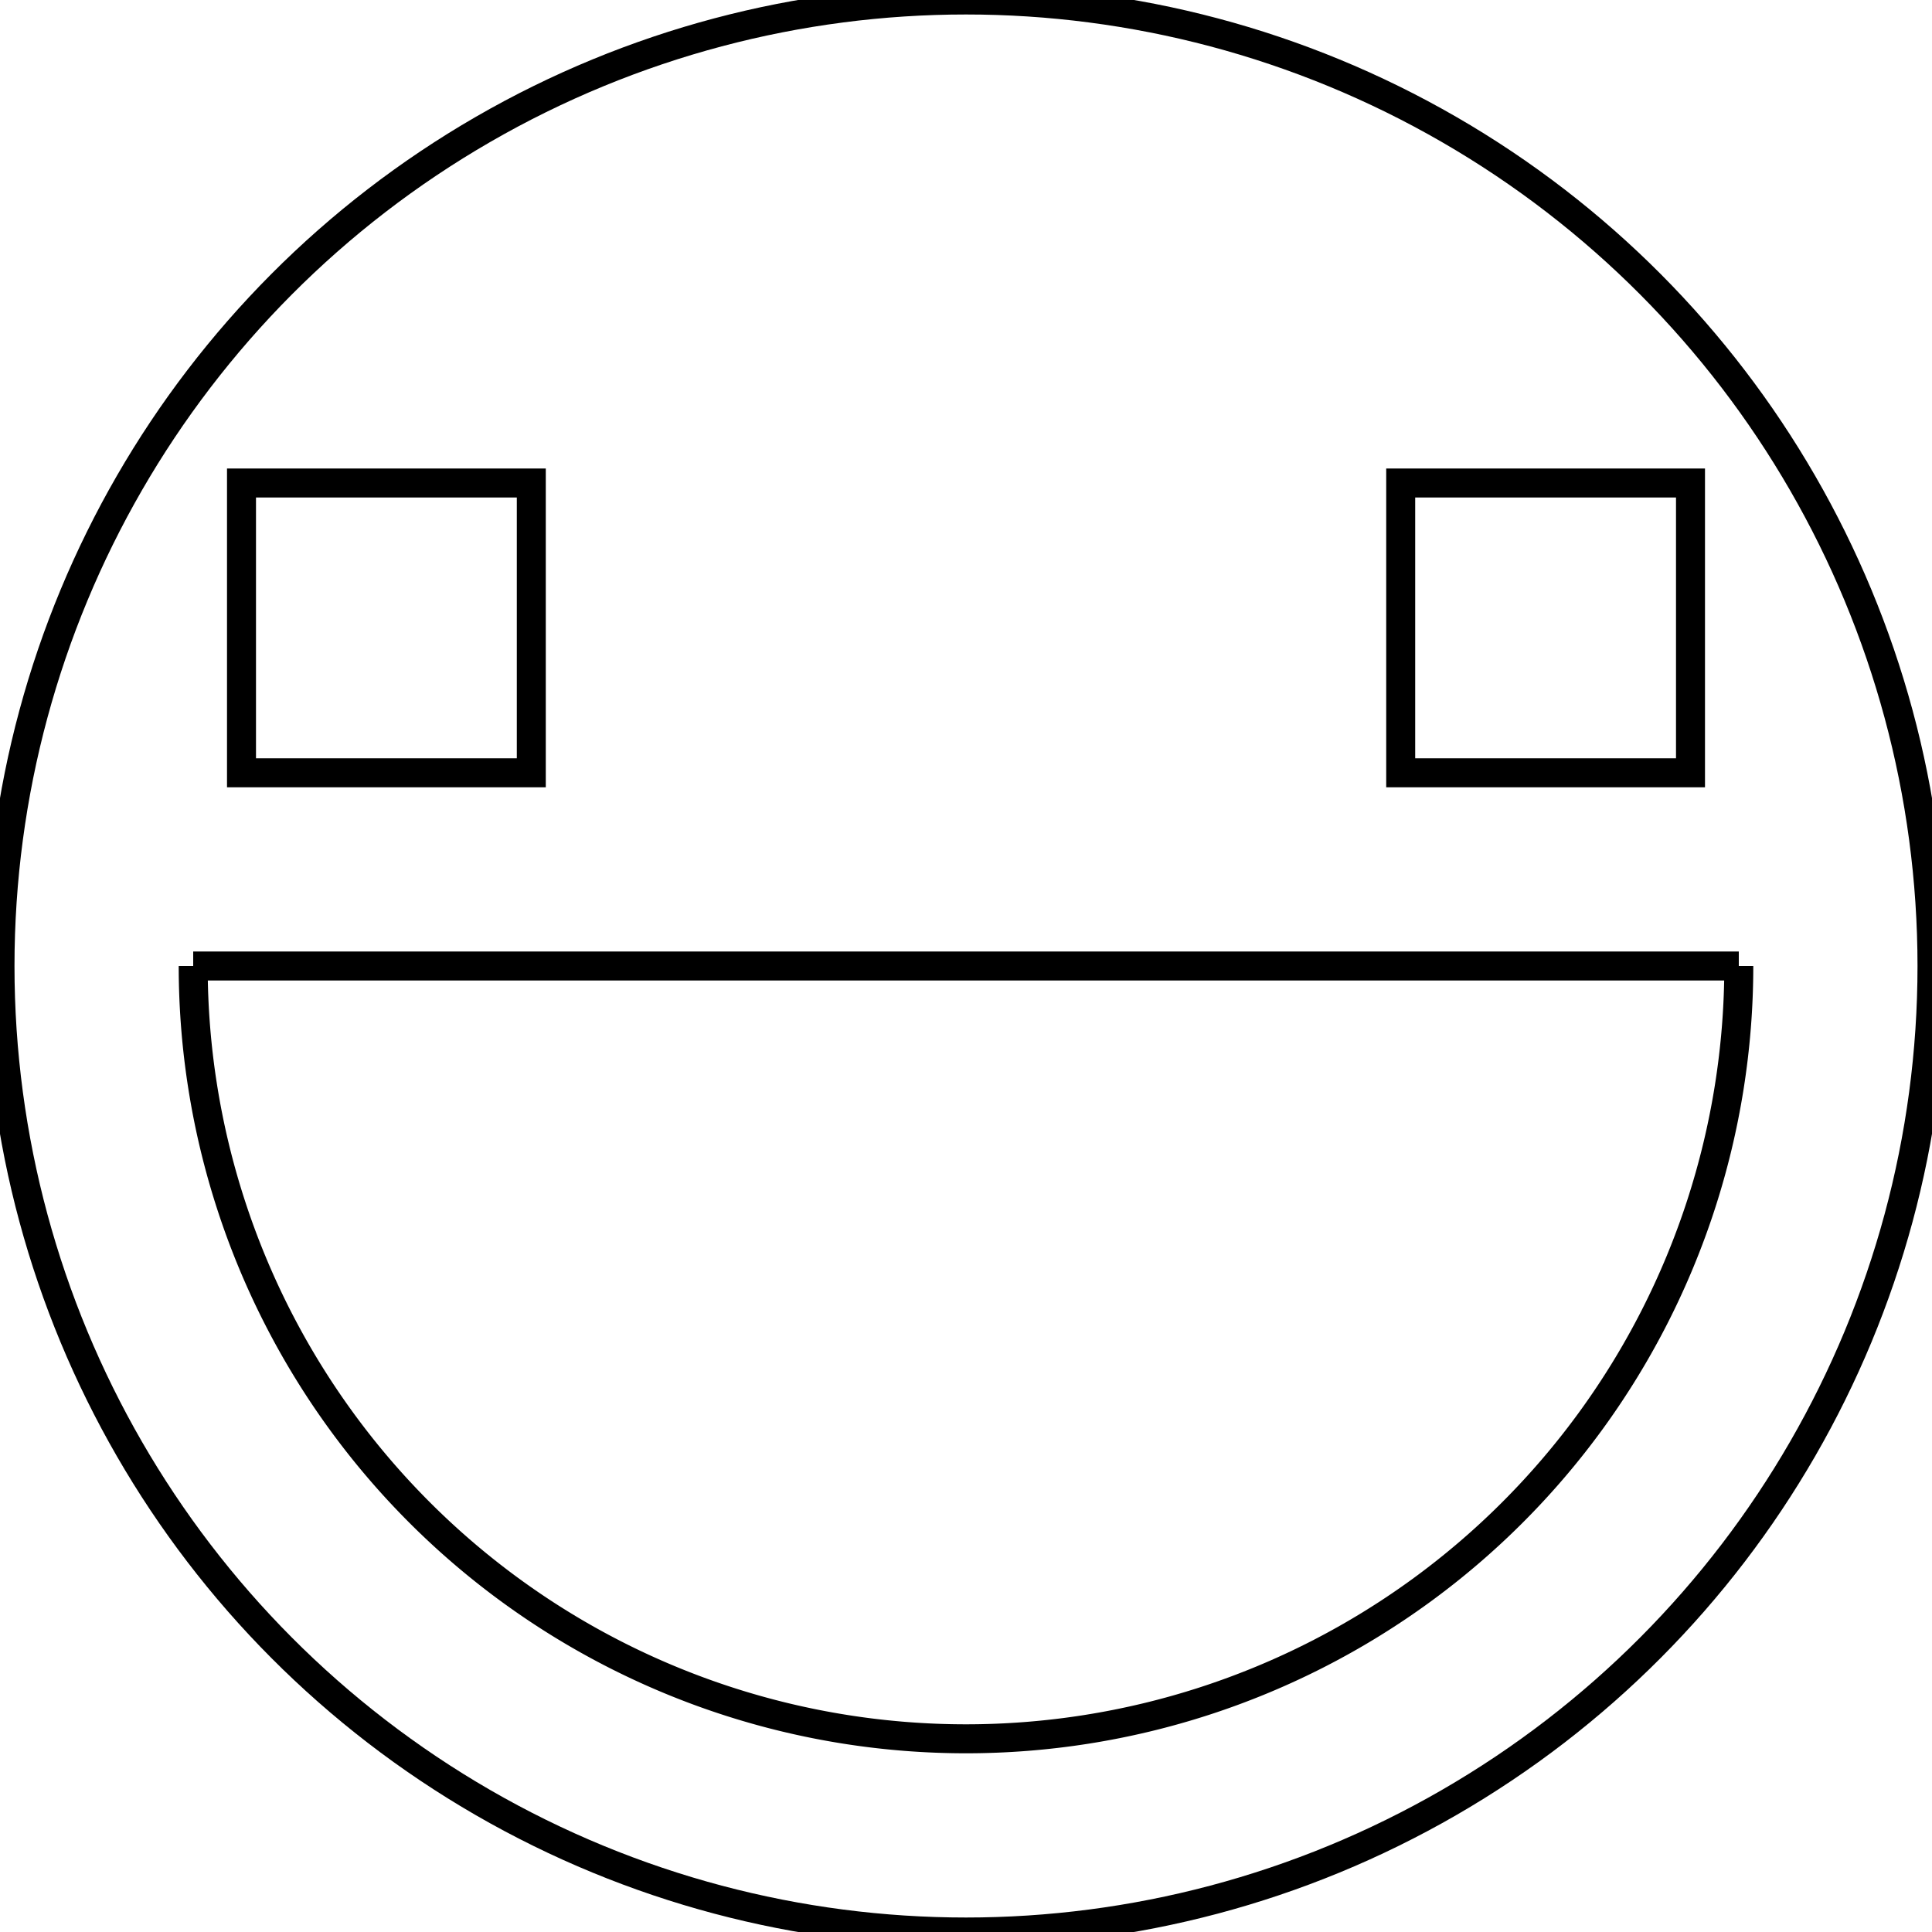 <svg xmlns="http://www.w3.org/2000/svg" width="100" height="100">
  <circle cx="50" cy="50" r="50" stroke="#000000" stroke-width="1.5" fill="none" />
  <rect x="12.5" y="25" width="15" height="15" stroke="#000000" stroke-width="1.5" fill="none" />
  <rect x="72.5" y="25" width="15" height="15" stroke="#000000" stroke-width="1.5" fill="none" />
  <line x1="10" y1="50" x2="90" y2="50" stroke="#000000" stroke-width="1.5" />
  <path d="M 10 50 A 40 40 0 0 0 90 50" stroke="#000000" stroke-width="1.5" fill="none" />
</svg>

